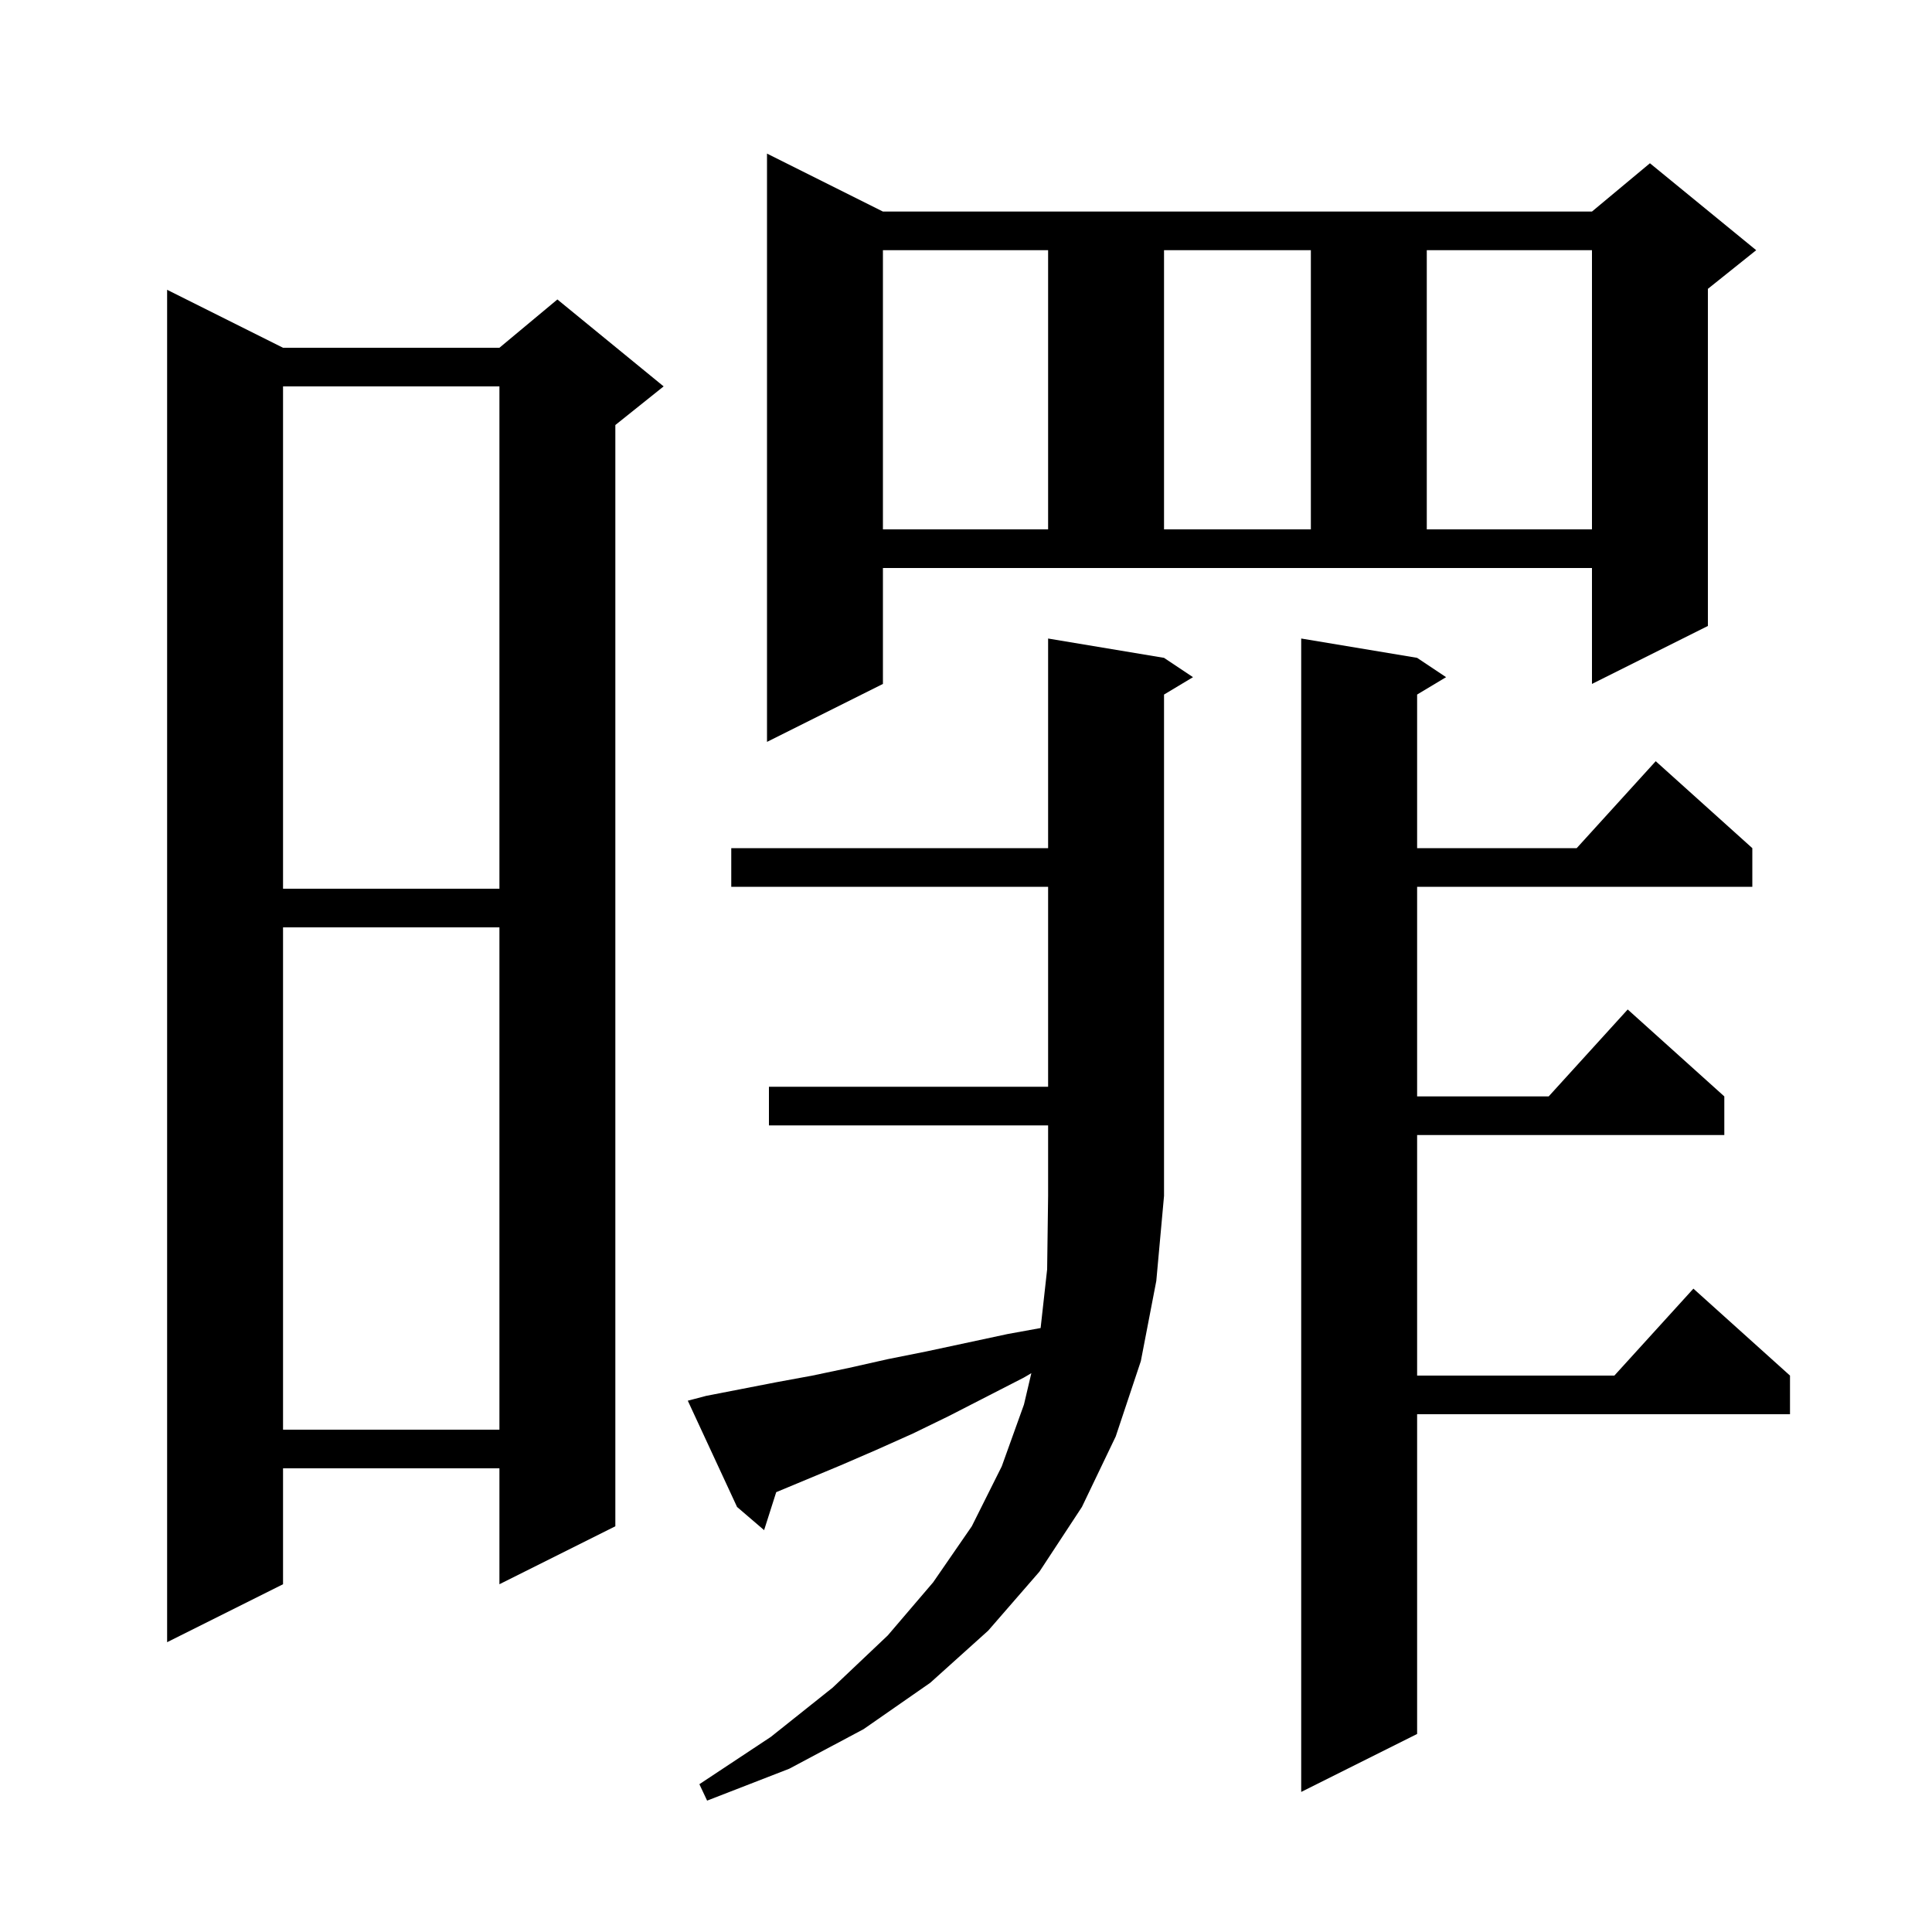<svg xmlns="http://www.w3.org/2000/svg" xmlns:xlink="http://www.w3.org/1999/xlink" version="1.1" baseProfile="full" viewBox="0 0 200 200" width="200" height="200">
<g fill="black">
<path d="M 73.1 144.5 L 80.3 143.1 L 84.1 142.4 L 87.9 141.6 L 91.9 140.7 L 95.9 139.9 L 104.3 138.1 L 107.725 137.477 L 108.4 131.4 L 108.5 123.8 L 108.5 116.5 L 79.6 116.5 L 79.6 112.5 L 108.5 112.5 L 108.5 91.8 L 75.7 91.8 L 75.7 87.8 L 108.5 87.8 L 108.5 66.1 L 120.5 68.1 L 123.5 70.1 L 120.5 71.9 L 120.5 123.8 L 119.7 132.6 L 118.1 140.9 L 115.5 148.7 L 112.0 156.0 L 107.6 162.7 L 102.3 168.8 L 96.3 174.2 L 89.4 179.0 L 81.7 183.1 L 73.2 186.4 L 72.4 184.7 L 79.8 179.8 L 86.2 174.7 L 91.9 169.3 L 96.6 163.8 L 100.6 158.0 L 103.7 151.8 L 106.0 145.4 L 106.765 142.149 L 106.0 142.6 L 98.2 146.6 L 94.5 148.4 L 90.7 150.1 L 87.0 151.7 L 80.353 154.469 L 79.1 158.4 L 76.3 156.0 L 71.2 145.0 Z M 146.7 68.1 L 149.7 70.1 L 146.7 71.9 L 146.7 87.8 L 163.218 87.8 L 171.4 78.8 L 181.4 87.8 L 181.4 91.8 L 146.7 91.8 L 146.7 113.5 L 160.318 113.5 L 168.5 104.5 L 178.5 113.5 L 178.5 117.5 L 146.7 117.5 L 146.7 142.4 L 167.118 142.4 L 175.3 133.4 L 185.3 142.4 L 185.3 146.4 L 146.7 146.4 L 146.7 179.5 L 134.7 185.5 L 134.7 66.1 Z M 29.3 36.0 L 51.7 36.0 L 57.7 31.0 L 68.7 40.0 L 63.7 44.0 L 63.7 158.0 L 51.7 164.0 L 51.7 152.0 L 29.3 152.0 L 29.3 164.0 L 17.3 170.0 L 17.3 30.0 Z M 29.3 96.0 L 29.3 148.0 L 51.7 148.0 L 51.7 96.0 Z M 29.3 40.0 L 29.3 92.0 L 51.7 92.0 L 51.7 40.0 Z M 91.4 70.8 L 79.4 76.8 L 79.4 15.9 L 91.4 21.9 L 164.8 21.9 L 170.8 16.9 L 181.8 25.9 L 176.8 29.9 L 176.8 64.8 L 164.8 70.8 L 164.8 58.8 L 91.4 58.8 Z M 91.4 25.9 L 91.4 54.8 L 108.5 54.8 L 108.5 25.9 Z M 120.5 25.9 L 120.5 54.8 L 135.7 54.8 L 135.7 25.9 Z M 147.7 25.9 L 147.7 54.8 L 164.8 54.8 L 164.8 25.9 Z " />
</g>
</svg>
